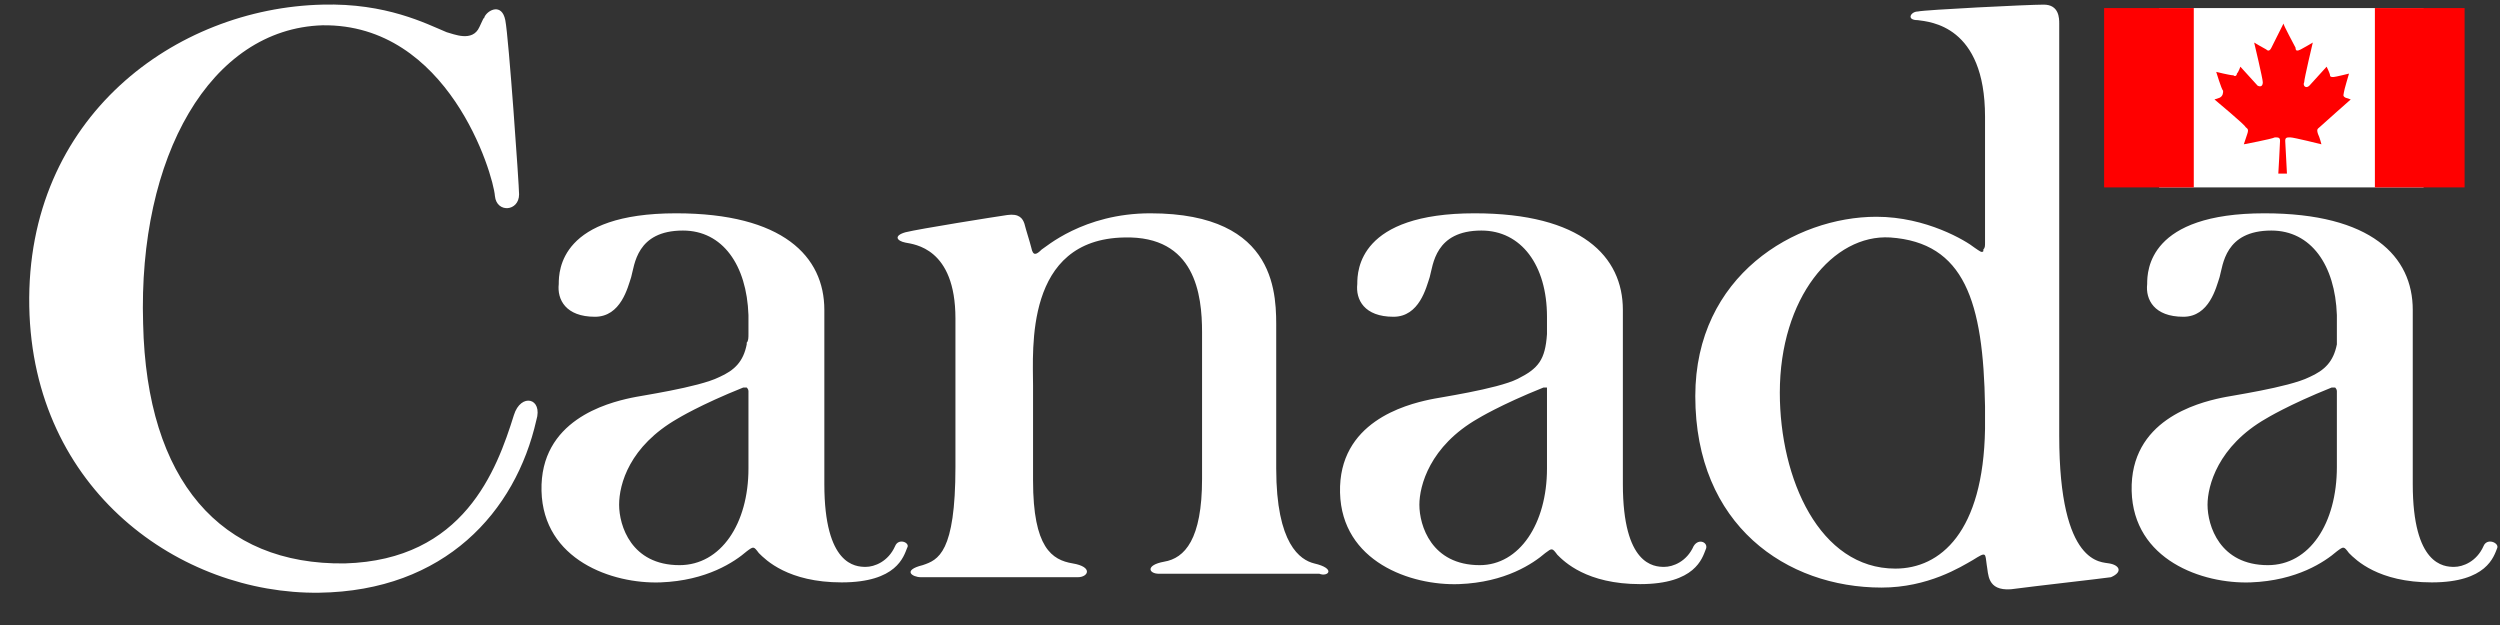 <svg width="68" height="17" viewBox="0 0 68 17" fill="none" xmlns="http://www.w3.org/2000/svg">
<rect x="0" y="0" width="68" height="17" fill="#333333" stroke="none"/>
<g clip-path="url(#clip0_960_3368)">
<rect x="58.726" y="0.219" width="7.196" height="4.879" fill="white"/>
<path d="M64.597 0.219H67.037V5.098H64.597V0.219ZM60.375 2.658L60.234 2.705C60.234 2.705 61.079 3.409 61.079 3.456C61.126 3.503 61.173 3.503 61.126 3.643C61.079 3.784 61.032 3.925 61.032 3.925C61.032 3.925 61.782 3.784 61.876 3.737C61.97 3.737 62.017 3.737 62.017 3.831C62.017 3.925 61.97 4.722 61.97 4.722H62.205C62.205 4.722 62.158 3.878 62.158 3.831C62.158 3.737 62.205 3.737 62.298 3.737C62.392 3.737 63.143 3.925 63.143 3.925C63.143 3.925 63.096 3.737 63.049 3.643C63.002 3.503 63.049 3.503 63.096 3.456C63.143 3.409 63.94 2.705 63.94 2.705L63.8 2.658C63.706 2.611 63.753 2.565 63.753 2.518C63.753 2.471 63.893 2.002 63.893 2.002C63.893 2.002 63.518 2.095 63.471 2.095C63.424 2.095 63.377 2.095 63.377 2.049C63.377 2.002 63.284 1.814 63.284 1.814C63.284 1.814 62.861 2.283 62.815 2.33C62.721 2.424 62.627 2.33 62.674 2.236C62.674 2.142 62.908 1.157 62.908 1.157C62.908 1.157 62.674 1.298 62.58 1.345C62.486 1.392 62.439 1.392 62.439 1.298C62.392 1.204 62.111 0.688 62.111 0.641C62.111 0.641 61.829 1.204 61.782 1.298C61.736 1.392 61.689 1.392 61.642 1.345C61.548 1.298 61.313 1.157 61.313 1.157C61.313 1.157 61.548 2.142 61.548 2.236C61.548 2.33 61.501 2.377 61.407 2.33L60.938 1.814C60.938 1.814 60.891 1.955 60.844 2.002C60.844 2.049 60.797 2.095 60.75 2.049C60.657 2.049 60.281 1.955 60.281 1.955C60.281 1.955 60.422 2.424 60.469 2.471C60.469 2.518 60.469 2.611 60.375 2.658ZM57.232 0.219H59.671V5.098H57.232V0.219Z" fill="#FF0000"/>
</g>
<path d="M67.551 14.856C67.363 15.278 66.988 15.419 66.753 15.419C66.472 15.419 65.627 15.372 65.627 13.167C65.627 13.167 65.627 8.71 65.627 8.429C65.627 6.975 64.501 5.802 61.593 5.802C58.45 5.802 58.403 7.35 58.403 7.725C58.356 8.147 58.591 8.616 59.388 8.616C60.092 8.616 60.28 7.819 60.373 7.538C60.467 7.209 60.514 6.271 61.781 6.271C62.86 6.271 63.516 7.209 63.563 8.57C63.563 8.804 63.563 8.945 63.563 9.086C63.563 9.179 63.563 9.226 63.563 9.32V9.367C63.469 9.836 63.235 10.071 62.813 10.258C62.25 10.54 60.608 10.774 60.42 10.821C59.764 10.962 57.934 11.431 57.981 13.354C58.028 15.231 59.904 15.888 61.218 15.841C62.484 15.794 63.235 15.278 63.563 14.996C63.751 14.856 63.751 14.856 63.892 15.043C64.079 15.231 64.689 15.841 66.143 15.841C67.645 15.841 67.832 15.137 67.926 14.902C67.973 14.762 67.645 14.621 67.551 14.856ZM61.687 15.372C60.373 15.372 60.045 14.293 60.045 13.73C60.045 13.214 60.327 12.135 61.64 11.384C61.64 11.384 62.25 11.009 63.423 10.54C63.469 10.54 63.516 10.54 63.516 10.54C63.516 10.54 63.563 10.587 63.563 10.634V10.681V10.727V12.698C63.563 14.246 62.813 15.372 61.687 15.372ZM57.371 15.325C57.183 15.278 56.011 15.419 56.011 11.853C56.011 8.288 56.011 0.642 56.011 0.642C56.011 0.501 56.011 0.126 55.589 0.126C55.166 0.126 52.352 0.266 52.164 0.313C51.976 0.313 51.836 0.548 52.164 0.548C52.492 0.595 53.993 0.688 53.993 3.175C53.993 4.394 53.993 5.614 53.993 6.505C53.993 6.552 53.993 6.599 53.993 6.599C53.993 6.693 53.993 6.74 53.947 6.787C53.947 6.787 53.947 6.787 53.947 6.834C53.9 6.881 53.853 6.834 53.712 6.74C53.477 6.552 52.398 5.896 51.038 5.896C48.833 5.896 46.112 7.491 46.112 10.774C46.112 14.293 48.599 15.982 51.179 15.982C52.445 15.982 53.337 15.419 53.665 15.231C54.04 14.996 53.993 15.043 54.04 15.372C54.087 15.606 54.04 16.075 54.697 16.028C55.401 15.935 57.09 15.747 57.418 15.7C57.746 15.559 57.653 15.372 57.371 15.325ZM51.554 15.466C49.49 15.466 48.411 13.026 48.411 10.681C48.411 8.1 49.865 6.365 51.413 6.459C53.431 6.599 53.947 8.194 53.993 11.056C53.993 11.243 53.993 11.431 53.993 11.666C53.947 14.48 52.774 15.466 51.554 15.466ZM46.066 14.856C45.878 15.278 45.503 15.419 45.268 15.419C44.987 15.419 44.142 15.372 44.142 13.167C44.142 13.167 44.142 8.71 44.142 8.429C44.142 6.975 43.016 5.802 40.108 5.802C36.965 5.802 36.918 7.35 36.918 7.725C36.871 8.147 37.105 8.616 37.903 8.616C38.607 8.616 38.794 7.819 38.888 7.538C38.982 7.209 39.029 6.271 40.295 6.271C41.374 6.271 42.078 7.209 42.078 8.616V8.663C42.078 8.71 42.078 8.757 42.078 8.757V8.898C42.078 8.945 42.078 9.039 42.078 9.086C42.031 9.789 41.843 10.024 41.281 10.305C40.718 10.587 39.076 10.821 38.888 10.868C38.231 11.009 36.402 11.478 36.449 13.401C36.496 15.278 38.372 15.935 39.686 15.888C40.952 15.841 41.703 15.325 42.031 15.043C42.219 14.902 42.219 14.902 42.36 15.09C42.547 15.278 43.157 15.888 44.611 15.888C46.112 15.888 46.3 15.184 46.394 14.949C46.488 14.762 46.206 14.621 46.066 14.856ZM40.249 15.372C38.935 15.372 38.607 14.293 38.607 13.73C38.607 13.214 38.888 12.135 40.202 11.384C40.202 11.384 40.812 11.009 41.984 10.54C42.031 10.54 42.078 10.54 42.078 10.54V10.587C42.078 10.634 42.078 10.681 42.078 10.774V10.727C42.078 10.727 42.078 10.727 42.078 10.774V12.745C42.078 14.246 41.328 15.372 40.249 15.372ZM35.745 15.325C35.37 15.231 34.713 14.809 34.713 12.745V8.992C34.713 8.1 34.807 5.802 31.289 5.802C29.459 5.802 28.427 6.74 28.333 6.787C28.192 6.928 28.099 6.975 28.052 6.74C28.005 6.552 27.911 6.271 27.864 6.083C27.817 5.943 27.723 5.802 27.395 5.849C27.067 5.896 25.003 6.224 24.627 6.318C24.299 6.412 24.393 6.552 24.627 6.599C24.862 6.646 25.988 6.74 25.988 8.663C25.988 10.587 25.988 12.698 25.988 12.698C25.988 15.043 25.518 15.231 25.096 15.372C24.533 15.512 24.815 15.7 25.049 15.7C25.049 15.7 29.224 15.7 29.318 15.7C29.6 15.7 29.741 15.419 29.178 15.325C28.615 15.231 28.099 14.902 28.099 13.073C28.099 12.885 28.099 10.868 28.099 10.493C28.099 9.508 27.864 6.505 30.585 6.459C32.508 6.412 32.696 8.007 32.696 9.039V13.026C32.696 14.668 32.227 15.184 31.664 15.278C31.148 15.372 31.242 15.606 31.523 15.606C31.617 15.606 35.886 15.606 35.886 15.606C36.12 15.7 36.355 15.466 35.745 15.325ZM24.346 14.856C24.158 15.278 23.783 15.419 23.548 15.419C23.267 15.419 22.422 15.372 22.422 13.167C22.422 13.167 22.422 8.71 22.422 8.429C22.422 6.975 21.297 5.802 18.388 5.802C15.245 5.802 15.198 7.35 15.198 7.725C15.151 8.147 15.386 8.616 16.183 8.616C16.887 8.616 17.075 7.819 17.168 7.538C17.262 7.209 17.309 6.271 18.576 6.271C19.655 6.271 20.311 7.209 20.358 8.57C20.358 8.804 20.358 8.945 20.358 9.086C20.358 9.179 20.358 9.273 20.311 9.32V9.367C20.218 9.836 19.983 10.071 19.561 10.258C18.998 10.54 17.356 10.774 17.168 10.821C16.512 10.962 14.682 11.431 14.729 13.354C14.776 15.231 16.652 15.888 17.966 15.841C19.232 15.794 19.983 15.278 20.311 14.996C20.499 14.856 20.499 14.856 20.64 15.043C20.827 15.231 21.437 15.841 22.892 15.841C24.393 15.841 24.58 15.137 24.674 14.902C24.768 14.762 24.439 14.621 24.346 14.856ZM18.482 15.372C17.168 15.372 16.84 14.293 16.84 13.73C16.84 13.167 17.121 12.135 18.435 11.384C18.435 11.384 19.045 11.009 20.218 10.54C20.265 10.54 20.311 10.54 20.311 10.54C20.311 10.54 20.358 10.587 20.358 10.634C20.358 10.634 20.358 10.681 20.358 10.727V10.774V12.745C20.358 14.246 19.608 15.372 18.482 15.372ZM13.978 11.29C13.509 12.791 12.618 15.231 9.381 15.325C6.004 15.372 3.986 13.073 3.893 8.804C3.752 4.254 5.722 0.782 8.771 0.688C12.196 0.642 13.415 4.723 13.462 5.333C13.509 5.802 14.119 5.755 14.119 5.286C14.119 5.051 13.838 1.017 13.744 0.548C13.65 0.079 13.275 0.266 13.181 0.454C13.134 0.595 13.228 0.313 13.04 0.735C12.852 1.158 12.336 0.923 12.149 0.876C11.586 0.642 10.507 0.079 8.771 0.126C4.784 0.219 0.703 3.175 0.796 8.335C0.89 13.354 4.925 16.169 8.677 16.122C12.102 16.075 14.025 13.917 14.588 11.431C14.776 10.821 14.166 10.681 13.978 11.29Z" fill="white"/>
<defs>
<clipPath id="clip0_960_3368">
<rect width="9.804" height="4.879" fill="white" transform="translate(57.232 0.219)"/>
</clipPath>
</defs>
</svg>
